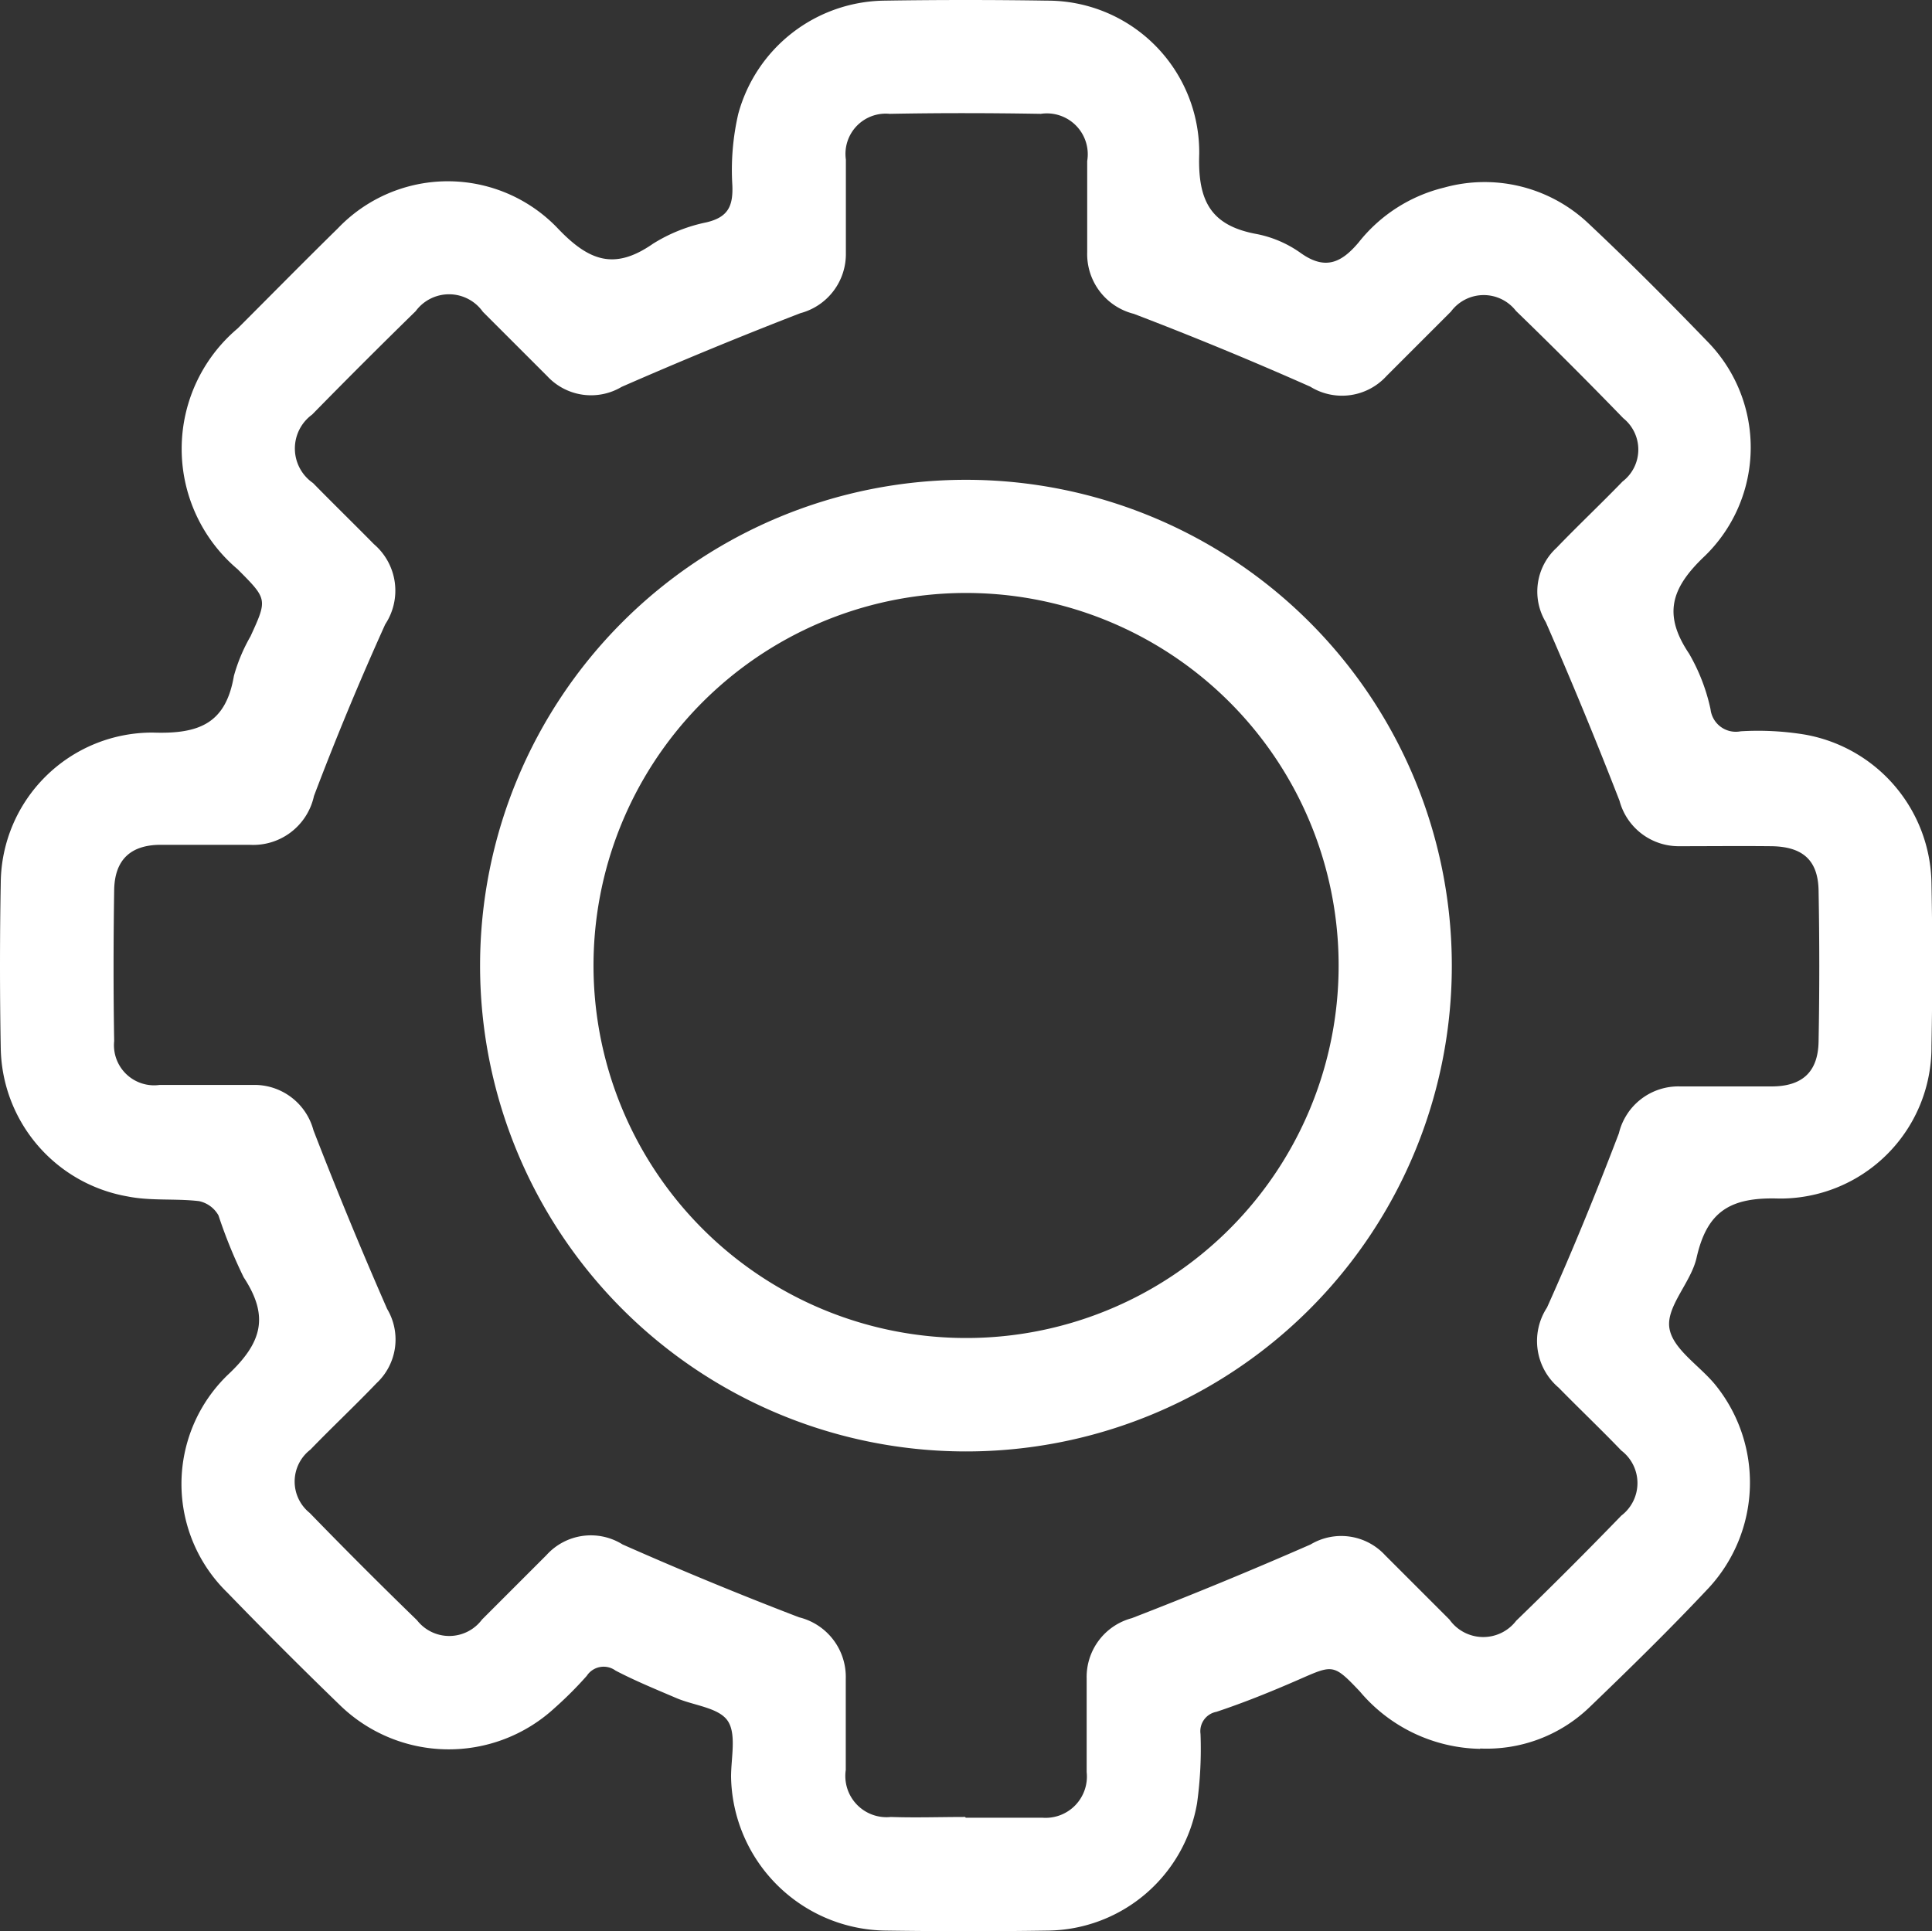 <svg id="Group_1271" data-name="Group 1271" xmlns="http://www.w3.org/2000/svg" xmlns:xlink="http://www.w3.org/1999/xlink" width="18.005" height="18" viewBox="0 0 18.005 18">
  <rect x="0" y="0" width="18.005" height="18" fill="#333333" stroke="none"/>
  <defs>
    <clipPath id="clip-path">
      <rect id="Rectangle_1196" data-name="Rectangle 1196" width="18.005" height="18" fill="none"/>
    </clipPath>
  </defs>
  <g id="Group_1270" data-name="Group 1270" clip-path="url(#clip-path)">
    <path id="Path_17708" data-name="Path 17708" d="M13.794,16.3a1.5,1.5,0,0,1-1.122-.536c-.246-.259-.249-.249-.569-.109-.252.11-.508.214-.767.3a.184.184,0,0,0-.148.206,3.69,3.69,0,0,1-.032.645A1.428,1.428,0,0,1,9.76,17.994c-.5.008-1,.007-1.5,0a1.459,1.459,0,0,1-1.447-1.434c0-.178.052-.4-.032-.522s-.312-.141-.475-.21c-.192-.082-.385-.161-.569-.257a.188.188,0,0,0-.269.049,3.519,3.519,0,0,1-.3.3,1.455,1.455,0,0,1-2.005-.032q-.53-.513-1.043-1.043a1.413,1.413,0,0,1,0-2.028c.321-.3.392-.545.151-.912a4.6,4.6,0,0,1-.235-.577.272.272,0,0,0-.182-.133c-.221-.026-.449,0-.667-.044A1.427,1.427,0,0,1,.007,9.771Q-.007,9,.007,8.228a1.412,1.412,0,0,1,1.419-1.4c.434.015.679-.088.754-.529a1.6,1.6,0,0,1,.155-.369c.158-.346.158-.345-.12-.624a1.468,1.468,0,0,1,0-2.245c.311-.311.619-.624.933-.932a1.416,1.416,0,0,1,2.044-.007c.295.312.533.4.893.15a1.506,1.506,0,0,1,.5-.2c.2-.048.248-.15.24-.346a2.324,2.324,0,0,1,.055-.664A1.43,1.43,0,0,1,8.239.006Q9-.006,9.76.006a1.414,1.414,0,0,1,1.416,1.428c-.015.44.108.67.539.748a1.057,1.057,0,0,1,.408.177c.228.162.379.09.539-.1a1.452,1.452,0,0,1,.794-.51,1.408,1.408,0,0,1,1.35.336c.38.357.748.727,1.108,1.1a1.41,1.41,0,0,1-.024,1.995c-.318.3-.394.547-.149.912a1.775,1.775,0,0,1,.2.518.237.237,0,0,0,.281.206,2.692,2.692,0,0,1,.6.031A1.428,1.428,0,0,1,18,8.231q.015.76,0,1.52a1.41,1.41,0,0,1-1.422,1.42c-.455-.015-.67.121-.767.552-.051.228-.281.45-.254.65s.284.355.431.537a1.447,1.447,0,0,1-.06,1.886c-.362.386-.74.756-1.122,1.123a1.381,1.381,0,0,1-1.012.378M9,16.942h.715a.385.385,0,0,0,.412-.426c0-.29,0-.581,0-.872a.567.567,0,0,1,.421-.562q.84-.325,1.666-.687a.556.556,0,0,1,.694.1c.2.2.4.4.6.6a.386.386,0,0,0,.622.011q.5-.484.98-.98a.381.381,0,0,0,0-.606c-.192-.2-.391-.389-.584-.586a.57.57,0,0,1-.109-.747c.24-.534.461-1.077.67-1.624a.57.57,0,0,1,.572-.437c.283,0,.566,0,.85,0s.434-.132.439-.418q.013-.7,0-1.408c-.005-.285-.15-.41-.443-.413s-.566,0-.85,0a.571.571,0,0,1-.562-.423q-.326-.84-.687-1.665a.553.553,0,0,1,.1-.693c.2-.208.413-.409.615-.618a.375.375,0,0,0,.007-.59q-.49-.506-1-1a.38.38,0,0,0-.606.006c-.2.2-.4.4-.6.6a.561.561,0,0,1-.711.1q-.813-.361-1.645-.679a.574.574,0,0,1-.434-.575c0-.283,0-.566,0-.849A.381.381,0,0,0,9.7,1.061c-.47-.008-.939-.009-1.409,0a.375.375,0,0,0-.408.426c0,.291,0,.581,0,.872a.57.57,0,0,1-.424.56q-.84.325-1.666.687a.557.557,0,0,1-.693-.1c-.2-.2-.4-.4-.6-.6A.386.386,0,0,0,3.874,2.9q-.488.477-.965.964a.391.391,0,0,0,.008.638c.188.192.38.379.568.57a.57.57,0,0,1,.105.747q-.357.79-.664,1.6a.579.579,0,0,1-.6.455c-.276,0-.552,0-.827,0s-.43.133-.435.421c-.007.469-.008.939,0,1.408a.374.374,0,0,0,.424.409c.291,0,.581,0,.872,0a.569.569,0,0,1,.561.422q.325.84.687,1.666a.557.557,0,0,1-.1.693c-.2.209-.413.409-.615.618a.375.375,0,0,0-.007.59q.49.505,1,1a.381.381,0,0,0,.606-.006c.2-.2.4-.4.6-.6a.557.557,0,0,1,.71-.1q.813.36,1.645.679a.572.572,0,0,1,.435.574c0,.283,0,.566,0,.849a.384.384,0,0,0,.42.438c.231.008.462,0,.693,0" transform="translate(0 0)" fill="#fff"/>
    <path id="Path_17709" data-name="Path 17709" d="M21.925,26.448a4.528,4.528,0,1,1,4.532-4.53,4.526,4.526,0,0,1-4.532,4.53M25.4,22.041a3.472,3.472,0,1,0-3.608,3.347A3.47,3.47,0,0,0,25.4,22.041" transform="translate(-12.927 -12.92)" fill="#fff"/>
  </g>
</svg>
